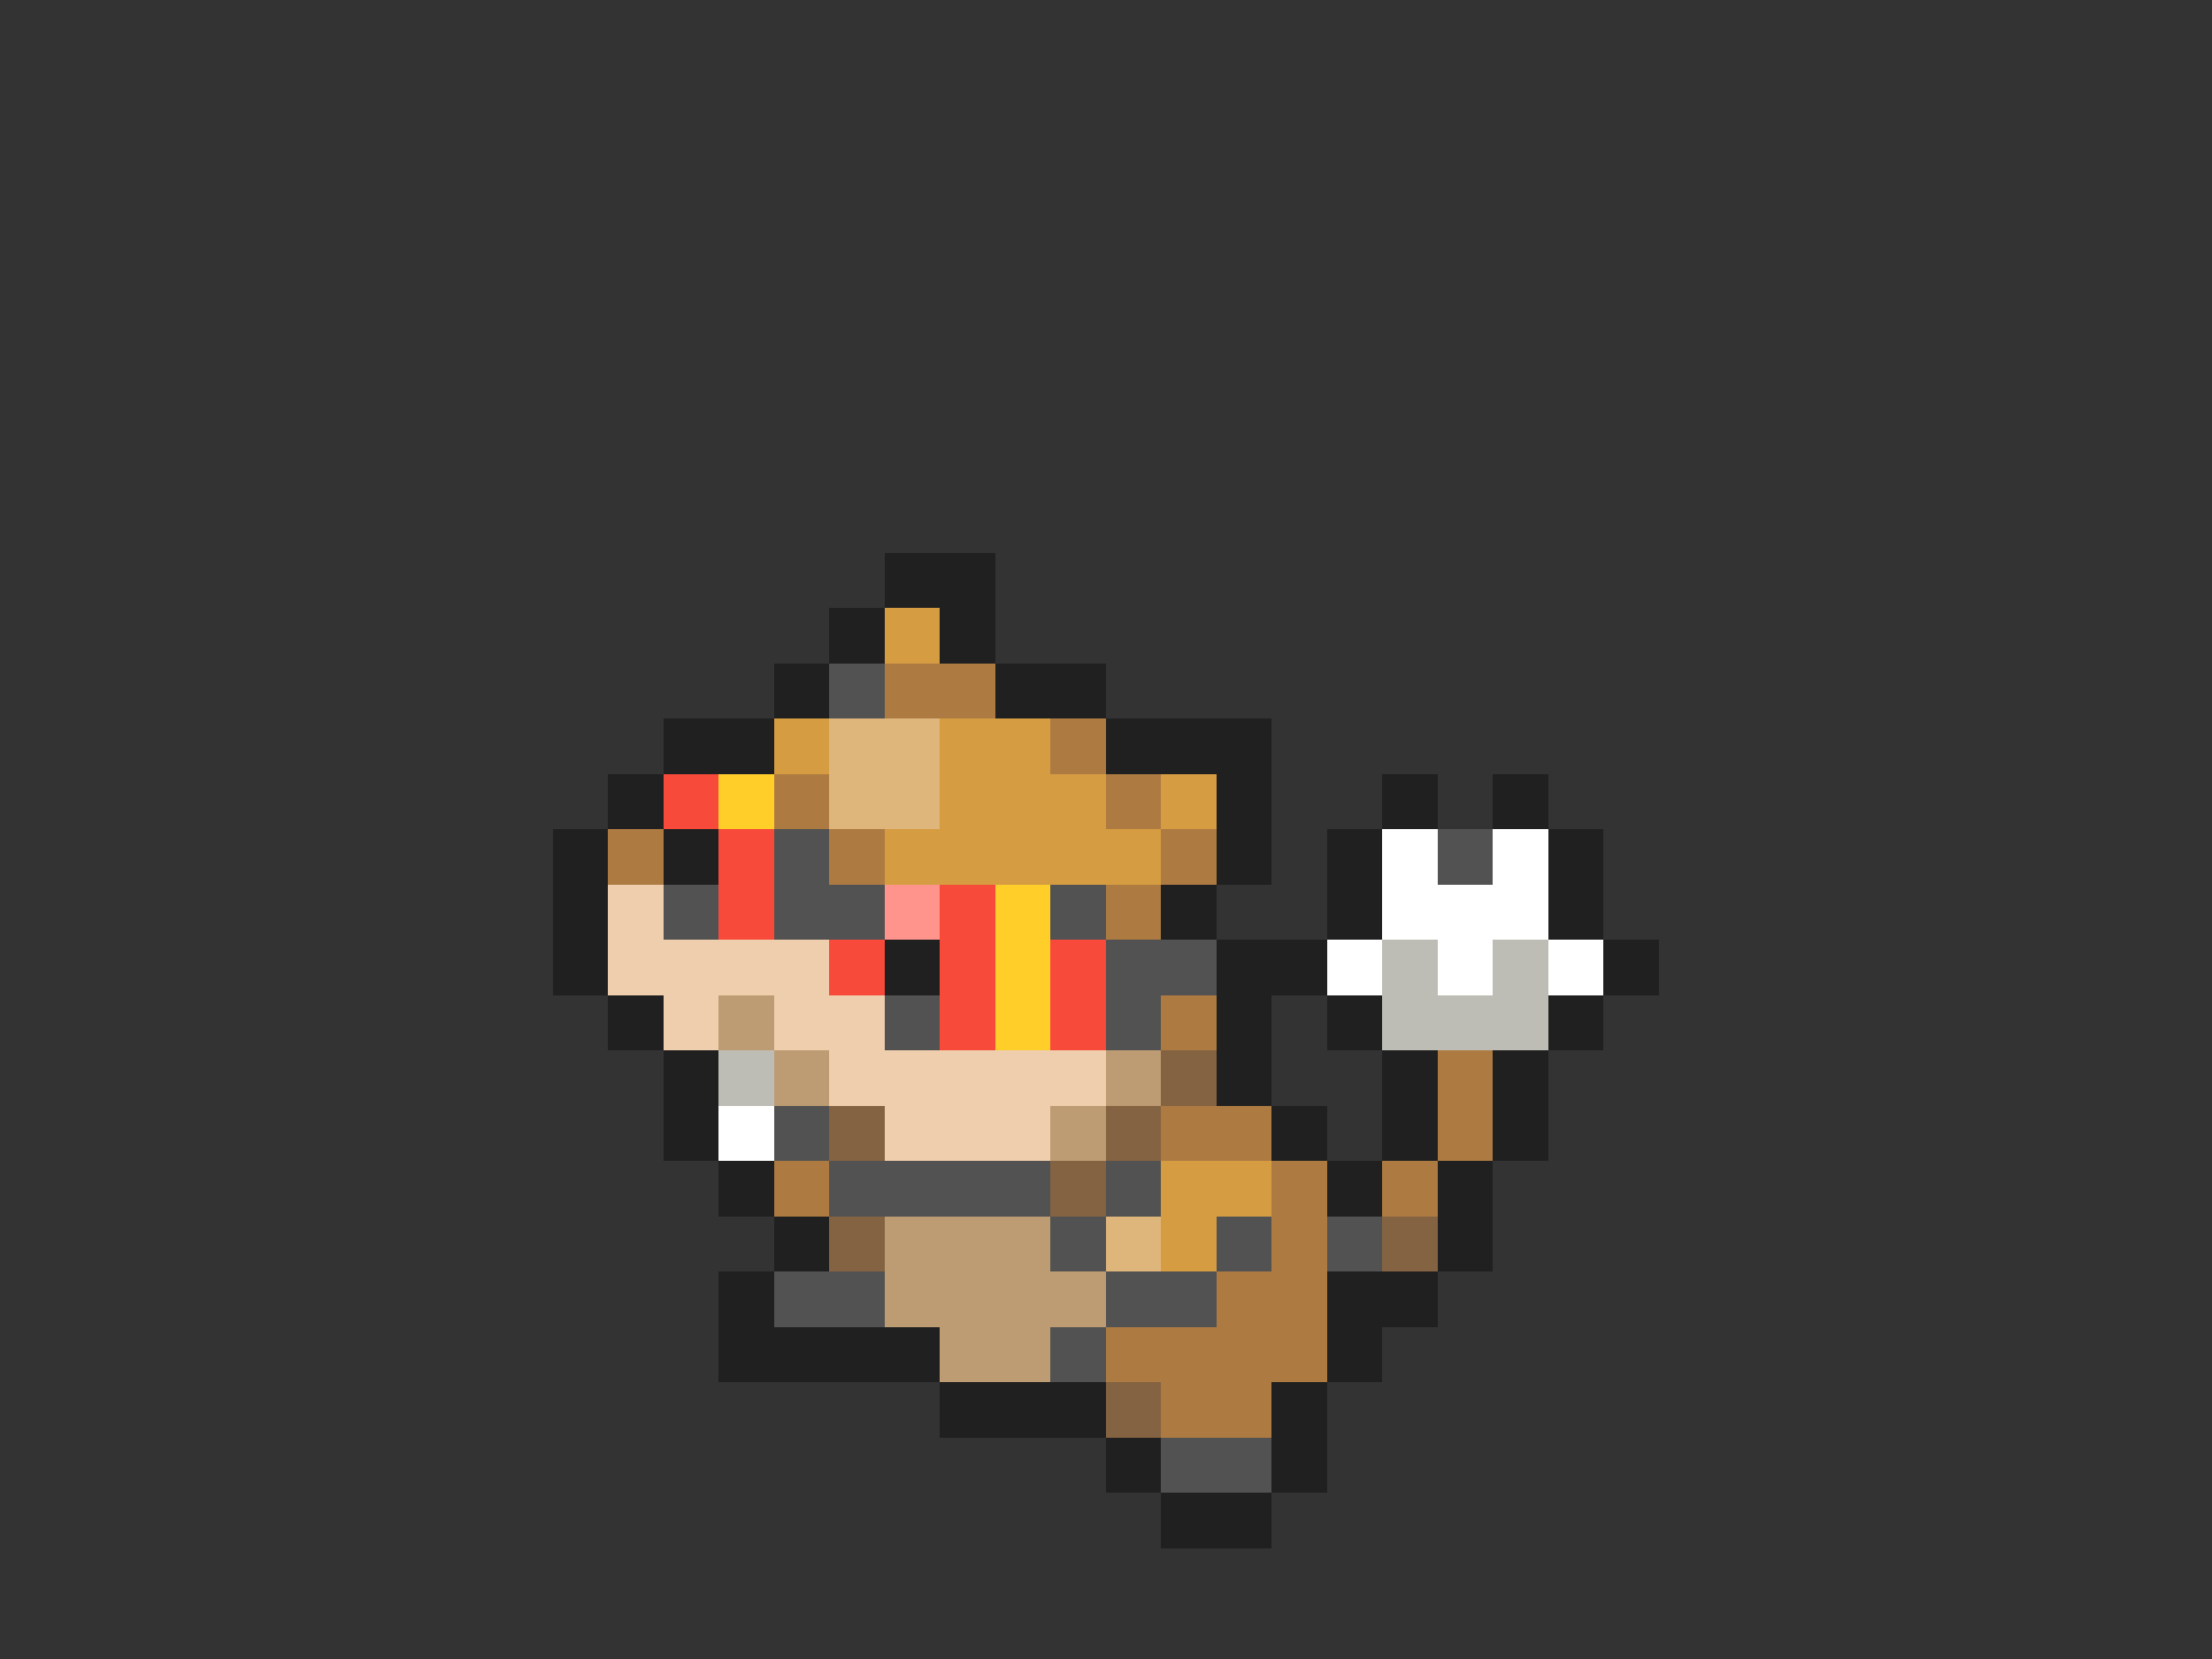 <svg xmlns="http://www.w3.org/2000/svg" viewBox="0 -0.5 40 30" shape-rendering="crispEdges">
<rect x="0" y="-0.5" width="40" height="30" fill="#333333" stroke="none"/>
<path stroke="#202020" d="M16 10h2M15 11h1M17 11h1M14 12h1M18 12h2M12 13h2M20 13h3M11 14h1M22 14h1M25 14h1M27 14h1M10 15h1M12 15h1M22 15h1M24 15h1M28 15h1M10 16h1M21 16h1M24 16h1M28 16h1M10 17h1M16 17h1M22 17h2M29 17h1M11 18h1M22 18h1M24 18h1M28 18h1M12 19h1M22 19h1M25 19h1M27 19h1M12 20h1M23 20h1M25 20h1M27 20h1M13 21h1M24 21h1M26 21h1M14 22h1M26 22h1M13 23h1M24 23h2M13 24h4M24 24h1M17 25h3M23 25h1M20 26h1M23 26h1M21 27h2" />
<path stroke="#d69c42" d="M16 11h1M14 13h1M17 13h2M17 14h3M21 14h1M16 15h5M21 21h2M21 22h1" />
<path stroke="#525252" d="M15 12h1M14 15h1M26 15h1M12 16h1M14 16h2M19 16h1M20 17h2M16 18h1M20 18h1M14 20h1M15 21h4M20 21h1M19 22h1M22 22h1M24 22h1M14 23h2M20 23h2M19 24h1M21 26h2" />
<path stroke="#ad7b42" d="M16 12h2M19 13h1M14 14h1M20 14h1M11 15h1M15 15h1M21 15h1M20 16h1M21 18h1M26 19h1M21 20h2M26 20h1M14 21h1M23 21h1M25 21h1M23 22h1M22 23h2M20 24h4M21 25h2" />
<path stroke="#deb57b" d="M15 13h2M15 14h2M20 22h1" />
<path stroke="#f74a3a" d="M12 14h1M13 15h1M13 16h1M17 16h1M15 17h1M17 17h1M19 17h1M17 18h1M19 18h1" />
<path stroke="#ffce29" d="M13 14h1M18 16h1M18 17h1M18 18h1" />
<path stroke="#ffffff" d="M25 15h1M27 15h1M25 16h3M24 17h1M26 17h1M28 17h1M13 20h1" />
<path stroke="#efcead" d="M11 16h1M11 17h4M12 18h1M14 18h2M15 19h5M16 20h3" />
<path stroke="#ff948c" d="M16 16h1" />
<path stroke="#bdbdb5" d="M25 17h1M27 17h1M25 18h3M13 19h1" />
<path stroke="#bd9c73" d="M13 18h1M14 19h1M20 19h1M19 20h1M16 22h3M16 23h4M17 24h2" />
<path stroke="#846342" d="M21 19h1M15 20h1M20 20h1M19 21h1M15 22h1M25 22h1M20 25h1" />
</svg>